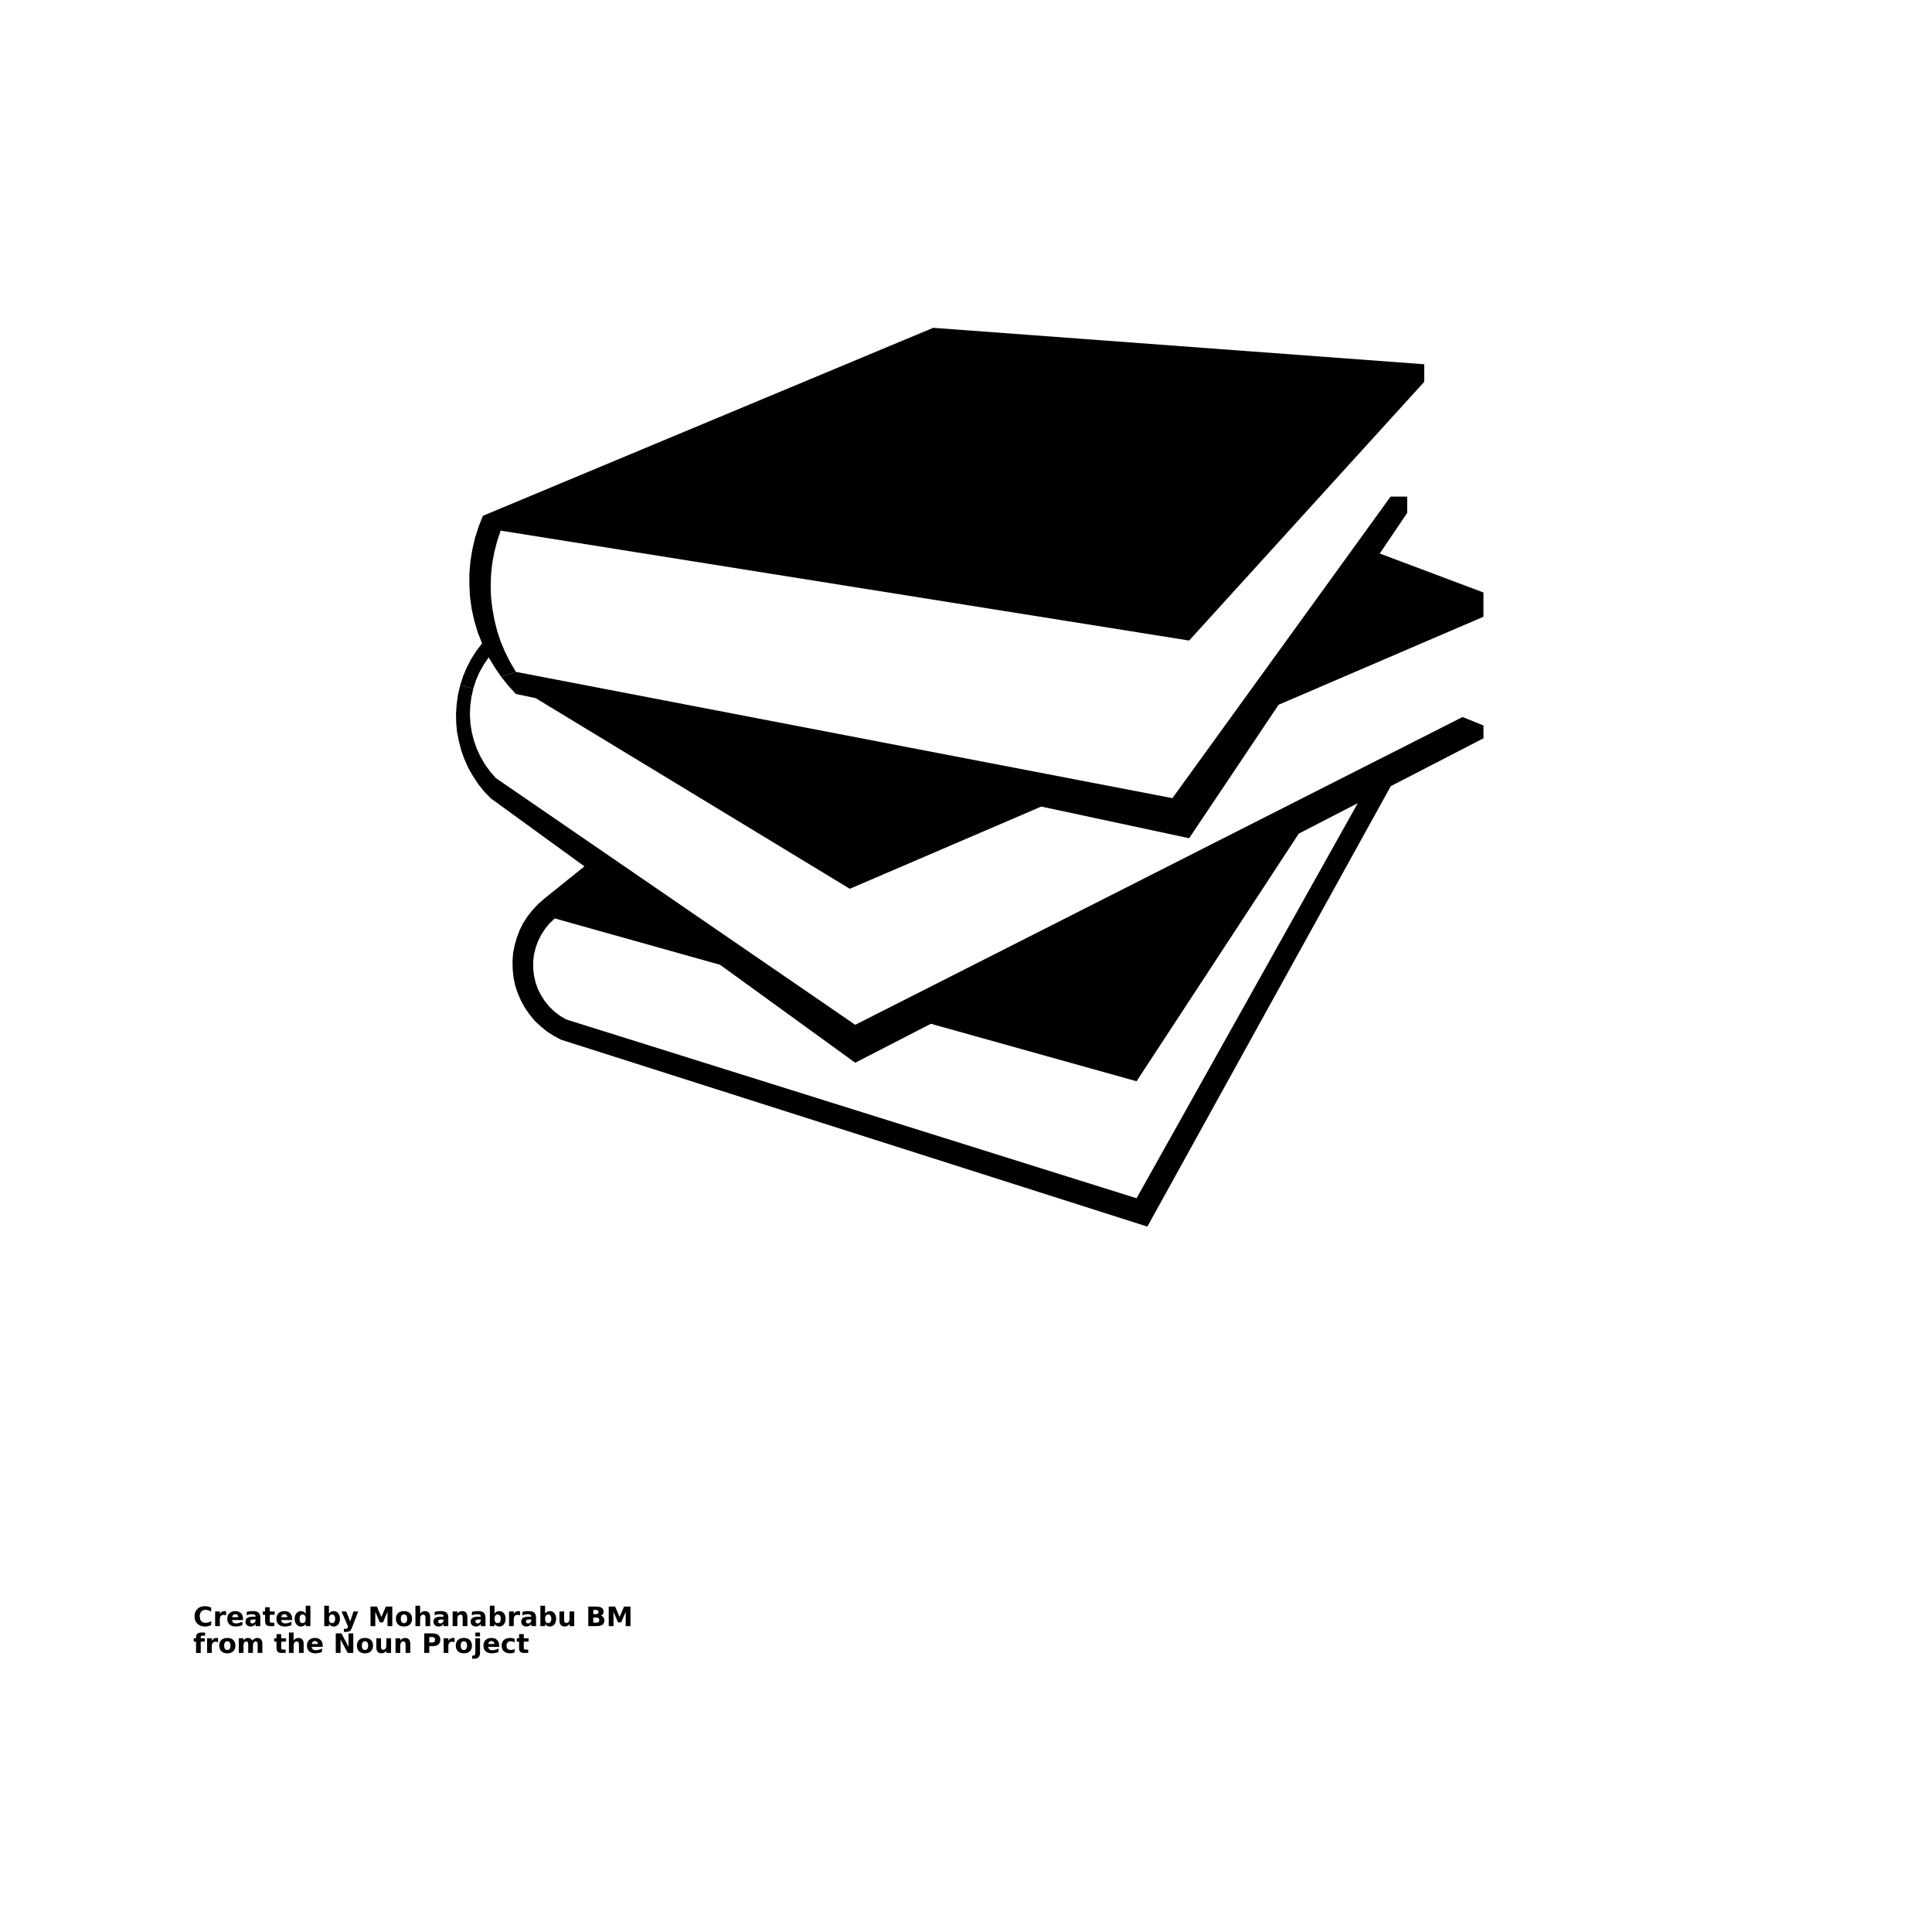 <?xml version="1.0" encoding="UTF-8"?>
<svg width="700pt" height="700pt" version="1.1" viewBox="0 0 700 700" xmlns="http://www.w3.org/2000/svg" xmlns:xlink="http://www.w3.org/1999/xlink">
 <defs>
  <symbol id="t" overflow="visible">
   <path d="m6.516-0.391c-0.344 0.18-0.699 0.309-1.062 0.391-0.355 0.094-0.73 0.141-1.125 0.141-1.188 0-2.125-0.328-2.812-0.984-0.688-0.664-1.031-1.562-1.031-2.688 0-1.133 0.344-2.031 1.031-2.688 0.688-0.664 1.625-1 2.812-1 0.395 0 0.77 0.047 1.125 0.141 0.363 0.086 0.719 0.215 1.062 0.391v1.469c-0.344-0.227-0.684-0.395-1.016-0.5-0.324-0.113-0.668-0.172-1.031-0.172-0.648 0-1.156 0.211-1.531 0.625-0.375 0.418-0.562 0.996-0.562 1.734 0 0.73 0.188 1.305 0.562 1.719 0.375 0.418 0.883 0.625 1.531 0.625 0.363 0 0.707-0.051 1.031-0.156 0.332-0.113 0.672-0.285 1.016-0.516z"/>
  </symbol>
  <symbol id="c" overflow="visible">
   <path d="m4.766-3.875c-0.148-0.062-0.297-0.109-0.453-0.141-0.148-0.039-0.293-0.062-0.438-0.062-0.438 0-0.777 0.141-1.016 0.422-0.23 0.281-0.344 0.684-0.344 1.203v2.453h-1.703v-5.312h1.703v0.875c0.219-0.352 0.469-0.609 0.75-0.766s0.617-0.234 1.016-0.234c0.062 0 0.125 0.008 0.188 0.016 0.062 0 0.16 0.008 0.297 0.016z"/>
  </symbol>
  <symbol id="b" overflow="visible">
   <path d="m6.125-2.672v0.484h-3.969c0.039 0.398 0.18 0.699 0.422 0.906 0.25 0.199 0.594 0.297 1.031 0.297 0.363 0 0.734-0.051 1.109-0.156 0.375-0.113 0.758-0.273 1.156-0.484v1.297c-0.406 0.156-0.812 0.273-1.219 0.344-0.398 0.082-0.797 0.125-1.203 0.125-0.961 0-1.703-0.242-2.234-0.734-0.531-0.488-0.797-1.176-0.797-2.062 0-0.863 0.258-1.539 0.781-2.031 0.52-0.5 1.238-0.75 2.156-0.75 0.844 0 1.516 0.25 2.016 0.75s0.75 1.172 0.75 2.016zm-1.75-0.562c0-0.32-0.094-0.582-0.281-0.781-0.188-0.195-0.434-0.297-0.734-0.297-0.336 0-0.605 0.094-0.812 0.281-0.199 0.18-0.324 0.445-0.375 0.797z"/>
  </symbol>
  <symbol id="a" overflow="visible">
   <path d="m3.203-2.391c-0.355 0-0.625 0.062-0.812 0.188-0.18 0.117-0.266 0.289-0.266 0.516 0 0.219 0.07 0.391 0.219 0.516 0.145 0.125 0.348 0.188 0.609 0.188 0.312 0 0.578-0.113 0.797-0.344 0.219-0.238 0.328-0.531 0.328-0.875v-0.188zm2.594-0.641v3.031h-1.719v-0.781c-0.23 0.324-0.484 0.559-0.766 0.703-0.281 0.145-0.633 0.219-1.047 0.219-0.543 0-0.984-0.16-1.328-0.484-0.344-0.32-0.516-0.738-0.516-1.25 0-0.625 0.211-1.082 0.641-1.375 0.426-0.289 1.098-0.438 2.016-0.438h1v-0.125c0-0.27-0.109-0.469-0.328-0.594-0.211-0.125-0.539-0.188-0.984-0.188-0.367 0-0.703 0.039-1.016 0.109-0.312 0.074-0.605 0.184-0.875 0.328v-1.297c0.363-0.094 0.727-0.16 1.094-0.203 0.375-0.039 0.742-0.062 1.109-0.062 0.957 0 1.648 0.188 2.078 0.562 0.426 0.375 0.641 0.992 0.641 1.844z"/>
  </symbol>
  <symbol id="f" overflow="visible">
   <path d="m2.672-6.828v1.516h1.75v1.219h-1.75v2.25c0 0.25 0.047 0.418 0.141 0.5 0.102 0.086 0.301 0.125 0.594 0.125h0.875v1.219h-1.469c-0.668 0-1.141-0.141-1.422-0.422s-0.422-0.754-0.422-1.422v-2.25h-0.844v-1.219h0.844v-1.516z"/>
  </symbol>
  <symbol id="l" overflow="visible">
   <path d="m4.438-4.531v-2.859h1.703v7.391h-1.703v-0.766c-0.242 0.312-0.5 0.543-0.781 0.688-0.281 0.145-0.605 0.219-0.969 0.219-0.656 0-1.199-0.258-1.625-0.781-0.418-0.52-0.625-1.191-0.625-2.016 0-0.812 0.207-1.477 0.625-2 0.426-0.52 0.969-0.781 1.625-0.781 0.363 0 0.688 0.074 0.969 0.219 0.281 0.148 0.539 0.375 0.781 0.688zm-1.125 3.438c0.363 0 0.641-0.129 0.828-0.391 0.195-0.27 0.297-0.66 0.297-1.172 0-0.5-0.102-0.879-0.297-1.141-0.188-0.27-0.465-0.406-0.828-0.406-0.367 0-0.641 0.137-0.828 0.406-0.188 0.262-0.281 0.641-0.281 1.141 0 0.512 0.094 0.902 0.281 1.172 0.188 0.262 0.461 0.391 0.828 0.391z"/>
  </symbol>
  <symbol id="e" overflow="visible">
   <path d="m3.641-1.094c0.363 0 0.641-0.129 0.828-0.391 0.195-0.27 0.297-0.66 0.297-1.172 0-0.5-0.102-0.879-0.297-1.141-0.188-0.27-0.465-0.406-0.828-0.406-0.367 0-0.648 0.137-0.844 0.406-0.188 0.262-0.281 0.641-0.281 1.141 0 0.512 0.094 0.902 0.281 1.172 0.195 0.262 0.477 0.391 0.844 0.391zm-1.125-3.438c0.227-0.312 0.484-0.539 0.766-0.688 0.289-0.145 0.625-0.219 1-0.219 0.656 0 1.191 0.262 1.609 0.781 0.414 0.523 0.625 1.188 0.625 2 0 0.824-0.211 1.496-0.625 2.016-0.418 0.523-0.953 0.781-1.609 0.781-0.375 0-0.711-0.074-1-0.219-0.281-0.145-0.539-0.375-0.766-0.688v0.766h-1.703v-7.391h1.703z"/>
  </symbol>
  <symbol id="k" overflow="visible">
   <path d="m0.125-5.312h1.688l1.438 3.609 1.203-3.609h1.703l-2.234 5.812c-0.219 0.594-0.48 1.004-0.781 1.234-0.305 0.238-0.699 0.359-1.188 0.359h-0.984v-1.109h0.531c0.289 0 0.5-0.047 0.625-0.141 0.133-0.094 0.238-0.262 0.312-0.5l0.047-0.141z"/>
  </symbol>
  <symbol id="g" overflow="visible">
   <path d="m0.891-7.078h2.328l1.609 3.781 1.625-3.781h2.328v7.078h-1.734v-5.188l-1.625 3.828h-1.172l-1.625-3.828v5.188h-1.734z"/>
  </symbol>
  <symbol id="d" overflow="visible">
   <path d="m3.344-4.234c-0.375 0-0.664 0.137-0.859 0.406-0.199 0.273-0.297 0.664-0.297 1.172 0 0.512 0.098 0.902 0.297 1.172 0.195 0.273 0.484 0.406 0.859 0.406s0.656-0.133 0.844-0.406c0.195-0.27 0.297-0.66 0.297-1.172 0-0.508-0.102-0.898-0.297-1.172-0.188-0.27-0.469-0.406-0.844-0.406zm0-1.203c0.914 0 1.629 0.246 2.141 0.734 0.52 0.492 0.781 1.172 0.781 2.047s-0.262 1.562-0.781 2.062c-0.512 0.492-1.227 0.734-2.141 0.734-0.918 0-1.637-0.242-2.156-0.734-0.512-0.5-0.766-1.188-0.766-2.062s0.254-1.555 0.766-2.047c0.52-0.488 1.238-0.734 2.156-0.734z"/>
  </symbol>
  <symbol id="j" overflow="visible">
   <path d="m6.156-3.234v3.234h-1.703v-2.469c0-0.469-0.012-0.785-0.031-0.953-0.023-0.176-0.059-0.305-0.109-0.391-0.062-0.113-0.152-0.195-0.266-0.25-0.117-0.062-0.246-0.094-0.391-0.094-0.355 0-0.637 0.137-0.844 0.406-0.199 0.273-0.297 0.652-0.297 1.141v2.609h-1.703v-7.391h1.703v2.859c0.258-0.312 0.531-0.539 0.812-0.688 0.289-0.145 0.609-0.219 0.953-0.219 0.613 0 1.078 0.188 1.391 0.562 0.32 0.375 0.484 0.922 0.484 1.641z"/>
  </symbol>
  <symbol id="i" overflow="visible">
   <path d="m6.156-3.234v3.234h-1.703v-2.484c0-0.457-0.012-0.77-0.031-0.938-0.023-0.176-0.059-0.305-0.109-0.391-0.062-0.113-0.152-0.195-0.266-0.25-0.117-0.062-0.246-0.094-0.391-0.094-0.355 0-0.637 0.137-0.844 0.406-0.199 0.273-0.297 0.652-0.297 1.141v2.609h-1.703v-5.312h1.703v0.781c0.258-0.312 0.531-0.539 0.812-0.688 0.289-0.145 0.609-0.219 0.953-0.219 0.613 0 1.078 0.188 1.391 0.562 0.32 0.375 0.484 0.922 0.484 1.641z"/>
  </symbol>
  <symbol id="h" overflow="visible">
   <path d="m0.766-2.062v-3.25h1.703v0.531c0 0.281-0.008 0.641-0.016 1.078v0.875c0 0.43 0.008 0.734 0.031 0.922 0.031 0.188 0.07 0.324 0.125 0.406 0.062 0.117 0.148 0.203 0.266 0.266 0.113 0.062 0.242 0.094 0.391 0.094 0.352 0 0.629-0.133 0.828-0.406 0.207-0.281 0.312-0.66 0.312-1.141v-2.625h1.703v5.312h-1.703v-0.766c-0.262 0.312-0.539 0.543-0.828 0.688-0.281 0.145-0.594 0.219-0.938 0.219-0.617 0-1.086-0.188-1.406-0.562-0.312-0.375-0.469-0.922-0.469-1.641z"/>
  </symbol>
  <symbol id="s" overflow="visible">
   <path d="m3.734-4.344c0.281 0 0.492-0.062 0.641-0.188 0.156-0.125 0.234-0.312 0.234-0.562 0-0.238-0.078-0.422-0.234-0.547-0.148-0.133-0.359-0.203-0.641-0.203h-1.016v1.5zm0.062 3.094c0.363 0 0.633-0.07 0.812-0.219 0.188-0.156 0.281-0.391 0.281-0.703s-0.094-0.539-0.281-0.688c-0.18-0.156-0.449-0.234-0.812-0.234h-1.078v1.844zm1.688-2.547c0.395 0.117 0.695 0.328 0.906 0.641 0.219 0.305 0.328 0.68 0.328 1.125 0 0.688-0.23 1.199-0.688 1.531-0.461 0.336-1.164 0.5-2.109 0.5h-3.031v-7.078h2.75c0.977 0 1.688 0.152 2.125 0.453 0.445 0.293 0.672 0.766 0.672 1.422 0 0.344-0.086 0.637-0.25 0.875-0.156 0.242-0.391 0.418-0.703 0.531z"/>
  </symbol>
  <symbol id="r" overflow="visible">
   <path d="m4.312-7.391v1.125h-0.938c-0.242 0-0.406 0.047-0.5 0.141-0.094 0.086-0.141 0.23-0.141 0.438v0.375h1.453v1.219h-1.453v4.094h-1.703v-4.094h-0.844v-1.219h0.844v-0.375c0-0.57 0.16-1 0.484-1.281 0.32-0.281 0.82-0.422 1.5-0.422z"/>
  </symbol>
  <symbol id="q" overflow="visible">
   <path d="m5.734-4.438c0.219-0.32 0.473-0.566 0.766-0.734 0.301-0.176 0.629-0.266 0.984-0.266 0.613 0 1.078 0.188 1.391 0.562 0.32 0.375 0.484 0.922 0.484 1.641v3.234h-1.703v-2.766-0.125-0.203c0-0.375-0.059-0.645-0.172-0.812-0.105-0.164-0.281-0.25-0.531-0.25-0.324 0-0.574 0.137-0.75 0.406-0.168 0.262-0.258 0.641-0.266 1.141v2.609h-1.703v-2.766c0-0.594-0.055-0.973-0.156-1.141-0.105-0.164-0.289-0.25-0.547-0.25-0.324 0-0.574 0.137-0.75 0.406-0.18 0.262-0.266 0.641-0.266 1.141v2.609h-1.703v-5.312h1.703v0.781c0.207-0.301 0.445-0.523 0.719-0.672 0.27-0.156 0.566-0.234 0.891-0.234 0.363 0 0.688 0.09 0.969 0.266 0.289 0.18 0.504 0.422 0.641 0.734z"/>
  </symbol>
  <symbol id="p" overflow="visible">
   <path d="m0.891-7.078h2.047l2.578 4.859v-4.859h1.719v7.078h-2.031l-2.578-4.859v4.859h-1.734z"/>
  </symbol>
  <symbol id="o" overflow="visible">
   <path d="m0.891-7.078h3.031c0.906 0 1.598 0.199 2.078 0.594 0.477 0.398 0.719 0.965 0.719 1.703 0 0.75-0.242 1.328-0.719 1.734-0.48 0.398-1.172 0.594-2.078 0.594h-1.203v2.453h-1.828zm1.828 1.312v1.984h1.016c0.352 0 0.625-0.082 0.812-0.25 0.195-0.176 0.297-0.426 0.297-0.75 0-0.312-0.102-0.551-0.297-0.719-0.188-0.176-0.461-0.266-0.812-0.266z"/>
  </symbol>
  <symbol id="n" overflow="visible">
   <path d="m0.812-5.312h1.703v5.219c0 0.707-0.172 1.25-0.516 1.625s-0.84 0.562-1.484 0.562h-0.844v-1.109h0.297c0.32 0 0.539-0.074 0.656-0.219 0.125-0.148 0.188-0.434 0.188-0.859zm0-2.078h1.703v1.391h-1.703z"/>
  </symbol>
  <symbol id="m" overflow="visible">
   <path d="m5.109-5.156v1.391c-0.23-0.156-0.465-0.27-0.703-0.344-0.23-0.082-0.469-0.125-0.719-0.125-0.469 0-0.84 0.141-1.109 0.422-0.262 0.281-0.391 0.668-0.391 1.156 0 0.5 0.129 0.891 0.391 1.172 0.27 0.273 0.641 0.406 1.109 0.406 0.27 0 0.523-0.035 0.766-0.109 0.238-0.082 0.457-0.203 0.656-0.359v1.391c-0.262 0.094-0.531 0.164-0.812 0.219-0.273 0.051-0.543 0.078-0.812 0.078-0.961 0-1.711-0.242-2.25-0.734-0.543-0.5-0.812-1.188-0.812-2.062s0.27-1.555 0.812-2.047c0.539-0.488 1.289-0.734 2.25-0.734 0.27 0 0.539 0.027 0.812 0.078 0.27 0.043 0.539 0.109 0.812 0.203z"/>
  </symbol>
 </defs>
 <g>
  <path d="m491.95 291-21.391 11.043-58.762 89.719-74.531-20.828-27.398 14.117-48.961-35.484-59.891-16.801-1.906 1.77-1.594 1.965-1.398 2.141-1.168 2.312-0.855 2.391-0.621 2.488-0.293 2.508v2.566l0.293 2.566 0.562 2.449 0.855 2.43 1.168 2.254 1.34 2.141 1.652 2.023 1.848 1.77 2.023 1.535 2.195 1.285 206.68 64.789zm-321.03-25.781 0.797 3.129 1.051 2.977 1.34 2.879 1.594 2.742 1.848 2.566 2.082 2.391 130.24 89.402 123.53-62.59v-0.02l96.504-48.902 7.582 3.055v4.648l-33.582 17.344-88.199 159.58-212.47-67.727-2.644-1.418-2.449-1.574-2.273-1.848-2.141-2.004-1.848-2.273-1.711-2.43-1.398-2.566-1.168-2.684-0.934-2.762-0.602-2.859-0.312-2.938-0.059-2.938 0.176-2.918 0.562-2.875 0.797-2.82 1.031-2.742 1.305-2.625 1.594-2.449 1.828-2.312 2.023-2.141 2.215-1.945 14.523-11.668-33.891-24.617-2.391-2.453-2.16-2.684-1.887-2.875-1.73-2.977-1.398-3.129-1.168-3.227-0.855-3.305-0.68-3.422-0.312-3.398-0.059-3.422 0.254-3.422 0.484-3.422 0.777-3.227 4.746 1.148-0.68 3.109-0.43 3.188-0.117 3.168 0.176 3.168z"/>
  <path d="m537.48 214.67v8.789l-74.219 31.887-32.414 48.359-53.57-11.473-69.379 29.789-113.81-69.066-7.176-1.516-2.816-3.074-2.566-3.227 5.383-1.711 237.87 45.754 79.059-109.26h6.008v5.914l-9.934 14.719z"/>
  <path d="m177.06 238.18-1.789 2.625-1.539 2.742-1.281 2.934-0.973 2.996-4.746-1.148 0.02-0.078 1.051-3.285 1.344-3.188 1.594-3.055 1.828-2.859 2.098-2.758-1.594-4.027-1.223-4.16-0.934-4.199-0.605-4.277-0.25-4.336v-4.281l0.367-4.336 0.68-4.277 0.973-4.219 1.305-4.082 1.574-4.027 163.16-68.113 177.91 13.203v6.359l-85.184 93.742-249.45-39.824-1.285 3.91-1.031 3.965-0.738 4.047-0.426 4.082-0.137 4.082 0.137 4.106 0.484 4.082 0.738 4.043 0.973 3.969 1.285 3.906 1.594 3.773 1.848 3.676 2.078 3.539-5.383 1.711-2.336-3.422z"/>
  <use x="70" y="589.168" xlink:href="#t"/>
  <use x="77.137" y="589.168" xlink:href="#c"/>
  <use x="81.93" y="589.168" xlink:href="#b"/>
  <use x="88.523" y="589.168" xlink:href="#a"/>
  <use x="95.086" y="589.168" xlink:href="#f"/>
  <use x="99.73" y="589.168" xlink:href="#b"/>
  <use x="106.324" y="589.168" xlink:href="#l"/>
  <use x="116.668" y="589.168" xlink:href="#e"/>
  <use x="123.629" y="589.168" xlink:href="#k"/>
  <use x="133.352" y="589.168" xlink:href="#g"/>
  <use x="143.027" y="589.168" xlink:href="#d"/>
  <use x="149.707" y="589.168" xlink:href="#j"/>
  <use x="156.625" y="589.168" xlink:href="#a"/>
  <use x="163.188" y="589.168" xlink:href="#i"/>
  <use x="170.109" y="589.168" xlink:href="#a"/>
  <use x="176.668" y="589.168" xlink:href="#e"/>
  <use x="183.629" y="589.168" xlink:href="#c"/>
  <use x="188.422" y="589.168" xlink:href="#a"/>
  <use x="194.984" y="589.168" xlink:href="#e"/>
  <use x="201.941" y="589.168" xlink:href="#h"/>
  <use x="212.25" y="589.168" xlink:href="#s"/>
  <use x="219.66" y="589.168" xlink:href="#g"/>
  <use x="70" y="598.891" xlink:href="#r"/>
  <use x="74.23" y="598.891" xlink:href="#c"/>
  <use x="79.023" y="598.891" xlink:href="#d"/>
  <use x="85.703" y="598.891" xlink:href="#q"/>
  <use x="99.219" y="598.891" xlink:href="#f"/>
  <use x="103.867" y="598.891" xlink:href="#j"/>
  <use x="110.789" y="598.891" xlink:href="#b"/>
  <use x="120.766" y="598.891" xlink:href="#p"/>
  <use x="128.902" y="598.891" xlink:href="#d"/>
  <use x="135.582" y="598.891" xlink:href="#h"/>
  <use x="142.504" y="598.891" xlink:href="#i"/>
  <use x="152.809" y="598.891" xlink:href="#o"/>
  <use x="159.934" y="598.891" xlink:href="#c"/>
  <use x="164.73" y="598.891" xlink:href="#d"/>
  <use x="171.41" y="598.891" xlink:href="#n"/>
  <use x="174.742" y="598.891" xlink:href="#b"/>
  <use x="181.336" y="598.891" xlink:href="#m"/>
  <use x="187.098" y="598.891" xlink:href="#f"/>
 </g>
</svg>
